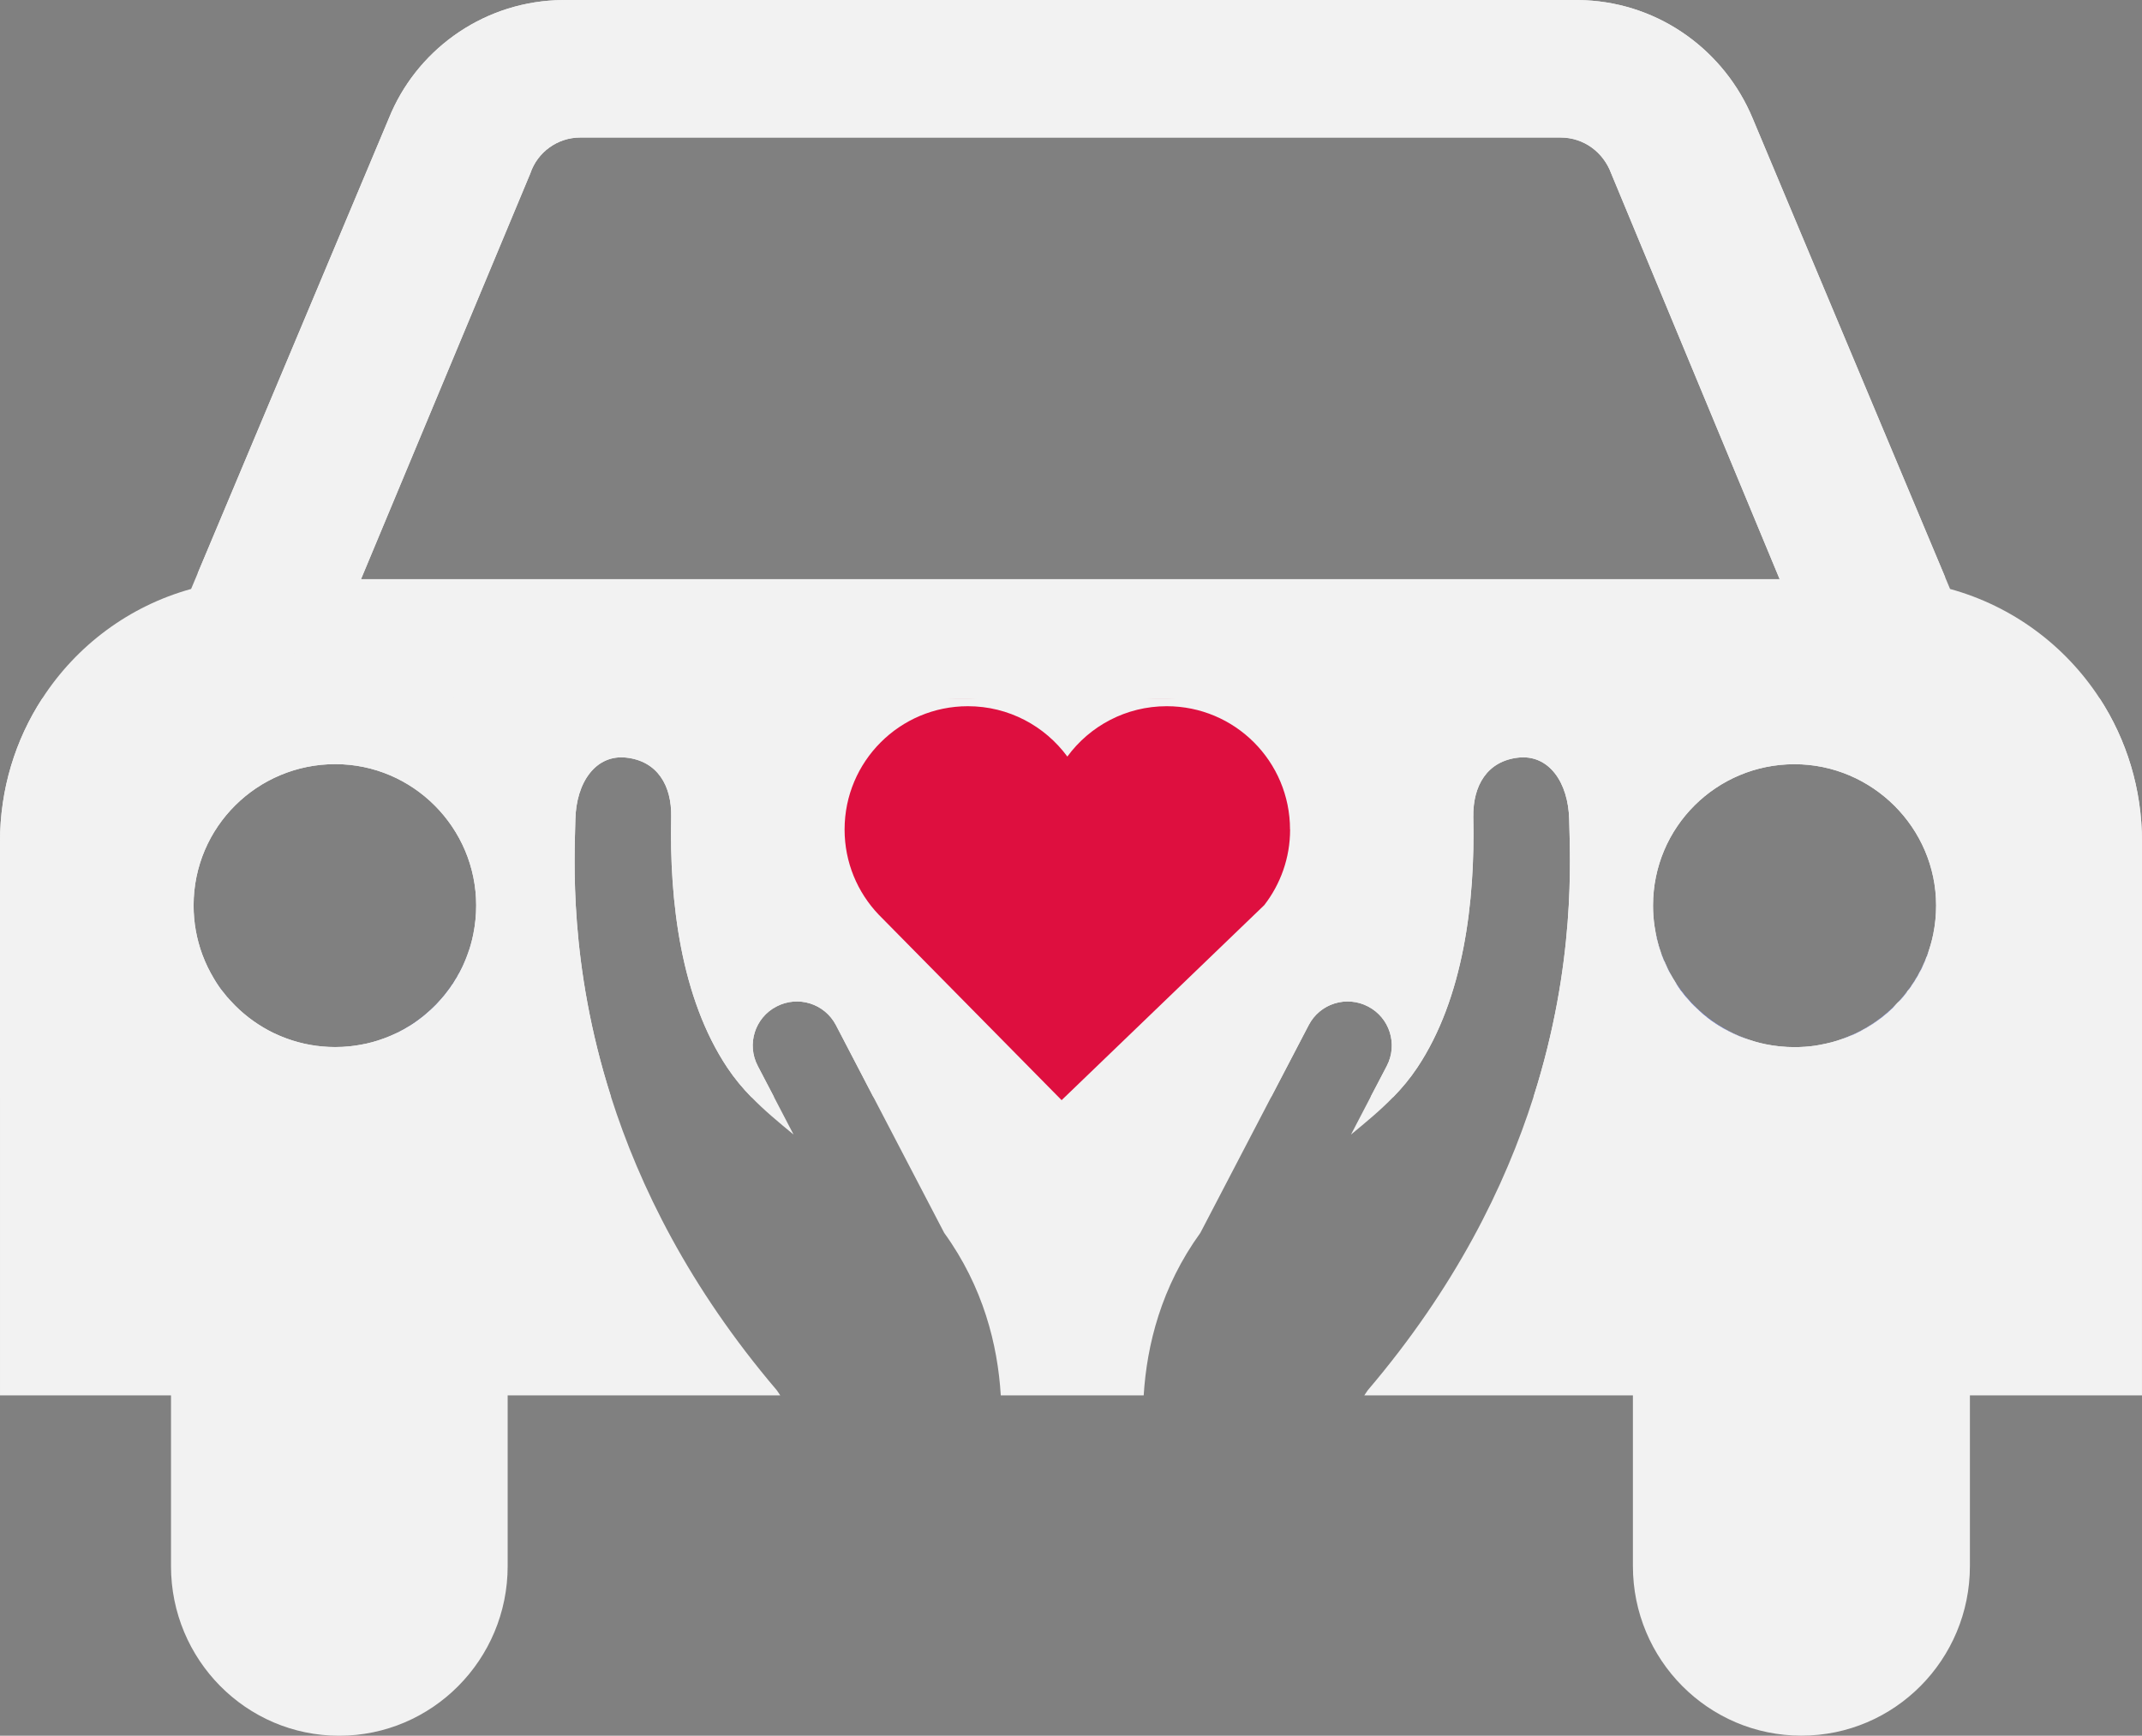 <?xml version="1.0" encoding="UTF-8"?>
<svg id="Calque_2" data-name="Calque 2" xmlns="http://www.w3.org/2000/svg" xmlns:xlink="http://www.w3.org/1999/xlink" viewBox="0 0 257.8 208.89">
  <rect x="0" y="0" width="257.8" height="208.89" fill="#808080" stroke="none"/>
  <defs>
    <style>
      .cls-1 {
        fill: none;
      }

      .cls-2 {
        clip-path: url(#clippath);
      }

      .cls-3 {
        fill: #f2f2f2;
      }

      .cls-4 {
        fill: #de0f3f;
      }

      .cls-5 {
        fill: #0820a6;
      }

      .cls-6 {
        clip-path: url(#clippath-1);
      }
    </style>
    <clipPath id="clippath">
      <rect class="cls-1" x="100.94" y="84.05" width="54.67" height="47.98"/>
    </clipPath>
    <clipPath id="clippath-1">
      <rect class="cls-1" x="101.62" y="85" width="54.67" height="47.98"/>
    </clipPath>
  </defs>
  <g id="Calque_2-2" data-name="Calque 2">
    <g id="Calque_1-2" data-name="Calque 1-2">
      <g>
        <path class="cls-1" d="M252.71,84.05c-4.14-6.36-10.51-11.11-18.01-13.17l-.59-1.41-23.18-55.25C207.59,6.21,199.9,.45,190.78,.03H66.86c-9.09,.42-16.82,6.18-20.05,14.19l-23.02,54.78-.79,1.88c-7.45,2.06-13.79,6.81-17.91,13.17-3.22,4.95-5.09,10.87-5.09,17.25v66.63H20.58v20.55c0,11.25,9.04,20.41,20.24,20.41s20.28-9.16,20.28-20.41v-20.55h32.81c-.26-.4-.42-.62-.42-.62-10.52-12.36-16.53-24.57-19.94-35.28-5.14-16.1-4.4-28.78-4.3-33.4,.09-4.49,2.46-7.88,6.16-7.45,3.71,.43,5.45,3.35,5.37,7.14-.22,10.19,1.17,21.78,6.75,30.16,.89,1.33,1.85,2.48,2.9,3.55,1.51,1.56,3.2,2.96,5.08,4.51l-2.35-4.51-1.96-3.75c-1.36-2.6-.35-5.8,2.25-7.15,2.6-1.36,5.8-.36,7.16,2.24l4.51,8.66,8.52,16.34c4.7,6.5,6.44,13.47,6.81,19.56h17.2c.38-6.08,2.11-13.05,6.82-19.56l8.52-16.34,4.52-8.66c1.35-2.6,4.55-3.6,7.15-2.24,2.6,1.35,3.6,4.55,2.25,7.15l-1.96,3.75-2.35,4.51c1.88-1.55,3.57-2.95,5.08-4.51,1.05-1.07,2.01-2.22,2.9-3.55,5.58-8.38,6.97-19.97,6.74-30.16-.06-3.79,1.68-6.71,5.38-7.14s6.06,2.96,6.16,7.45c.1,4.62,.83,17.3-4.3,33.4-3.41,10.71-9.42,22.92-19.94,35.28,0,0-.16,.22-.42,.62h32.33v20.54c0,11.25,9.05,20.41,20.28,20.41s20.28-9.16,20.28-20.41v-20.54h20.71V101.3c0-6.38-1.87-12.3-5.09-17.25Zm-21.69,32.96s-.02,.04-.02,.05c-.07,.14-.14,.28-.22,.41-.11,.19-.22,.38-.34,.57-.11,.17-.22,.33-.34,.5-.01,.03-.03,.06-.06,.09-.01,.03-.04,.07-.06,.1-.12,.18-.25,.36-.4,.53-.05,.09-.13,.19-.2,.28-.12,.16-.24,.31-.37,.46-.1,.13-.22,.25-.33,.37-.28,.33-.58,.63-.89,.93-.18,.17-.36,.34-.55,.5,0,.02-.03,.04-.05,.05-.17,.15-.34,.29-.52,.43-.07,.06-.14,.12-.21,.17-.18,.14-.36,.27-.54,.4-.18,.13-.37,.26-.55,.38-.23,.15-.45,.29-.69,.43-.53,.31-1.07,.6-1.64,.85-.22,.1-.44,.19-.67,.28-.2,.08-.4,.16-.61,.23-.42,.16-.86,.29-1.3,.41-.23,.06-.45,.11-.67,.16-.23,.05-.45,.1-.68,.14-.2,.04-.41,.07-.61,.11-.82,.12-1.67,.18-2.53,.18-1.17,0-2.32-.12-3.42-.34-.22-.05-.45-.1-.67-.15h-.01c-.22-.06-.44-.12-.66-.18-.21-.06-.42-.13-.63-.2h-.01c-.87-.28-1.7-.63-2.5-1.05-.2-.1-.4-.21-.59-.32-.19-.11-.38-.22-.57-.34-.3-.19-.6-.38-.89-.59-.34-.25-.67-.5-.99-.77-.18-.15-.36-.31-.53-.47-.2-.17-.4-.36-.59-.56-.21-.2-.41-.41-.59-.63-.16-.17-.32-.35-.47-.53-.19-.23-.38-.47-.56-.71-.15-.21-.31-.43-.45-.65-.45-.66-.85-1.35-1.18-2.07-.07-.15-.14-.31-.2-.46-.02-.05-.04-.09-.06-.14,0-.01-.01-.02-.01-.03-.01-.02-.02-.03-.02-.04-.01-.02-.01-.03-.02-.04-.01-.01-.01-.02-.01-.03h-.01s0-.02-.01-.03c0-.01-.01-.01-.01-.02,0-.02-.01-.03-.02-.04-.03-.07-.06-.14-.09-.21-.03-.07-.06-.14-.09-.21-.08-.17-.14-.36-.2-.54-.03-.06-.05-.12-.06-.18,0-.01-.01-.02-.01-.03-.11-.32-.21-.66-.3-.99h0c-.05-.17-.09-.33-.12-.48-.06-.25-.11-.5-.16-.76-.05-.25-.09-.51-.13-.77-.12-.81-.18-1.64-.18-2.48,0-9.47,7.67-17.01,17.02-17.01s17.05,7.65,17.05,17.01c0,1.17-.12,2.32-.34,3.42-.05,.22-.1,.45-.15,.67h0c-.06,.23-.12,.45-.18,.67-.06,.21-.13,.42-.2,.64h0c-.07,.23-.14,.44-.22,.65-.03,.09-.07,.18-.11,.26-.04,.12-.08,.23-.13,.34-.09,.22-.19,.44-.29,.65-.09,.21-.19,.41-.3,.6-.01,.02-.02,.04-.04,.06-.02,.03-.03,.05-.04,.07Zm-174.44-3.08v.02h-.01v.04s-.02,.08-.03,.12h-.01s-.03,.09-.04,.14c-.02,.05-.04,.1-.06,.15h0s-.03,.07-.04,.11c-.01,.02-.02,.05-.02,.07-.05,.17-.11,.34-.17,.51-.11,.27-.22,.55-.34,.82-.05,.12-.1,.24-.16,.36-.12,.26-.25,.51-.38,.76-.02,.02-.03,.04-.05,.06-.01,.01-.02,.03-.02,.04s0,.02-.01,.03c-.03,.07-.06,.13-.11,.2-.03,.07-.06,.13-.11,.2-.03,.05-.06,.1-.09,.15-.05,.1-.11,.2-.18,.3-.15,.24-.29,.48-.46,.7-.04,.07-.08,.13-.14,.2-.13,.18-.25,.36-.39,.53-.12,.16-.24,.31-.37,.46-.14,.18-.3,.36-.45,.53-.17,.2-.35,.38-.54,.56-.22,.23-.46,.46-.71,.67-.13,.13-.26,.24-.39,.35-.41,.36-.84,.68-1.29,.99-.11,.08-.23,.16-.35,.24-.17,.12-.35,.23-.53,.33-.15,.09-.3,.18-.45,.26-.03,.02-.06,.03-.09,.05-.12,.07-.24,.13-.36,.19-.07,.04-.13,.08-.2,.11h0s-.02,.01-.03,.02c-.04,.02-.07,.04-.11,.05-.01,.01-.03,.02-.04,.02t-.02,0s-.01,.01-.02,.01c-.01,.02-.03,.02-.05,.03-.22,.11-.45,.21-.68,.31-.32,.14-.65,.27-.98,.39h-.01c-.42,.16-.85,.29-1.29,.41s-.88,.22-1.34,.3c-.45,.09-.91,.15-1.37,.2-.57,.06-1.15,.09-1.74,.09-2.05,0-4.02-.36-5.85-1.03-.52-.19-1.02-.4-1.52-.64h-.01c-1.73-.84-3.31-1.96-4.65-3.3-.19-.19-.38-.39-.56-.59-.07-.08-.14-.15-.21-.23-.04-.04-.08-.09-.11-.13-.03-.03-.05-.06-.08-.08-.03-.03-.05-.06-.08-.09-.02-.02-.03-.04-.05-.06h0s-.01-.02-.02-.03c-.02-.02-.03-.05-.05-.07-.03-.03-.05-.05-.07-.08-.05-.06-.09-.11-.13-.17-.05-.06-.1-.11-.14-.17-.17-.21-.33-.42-.48-.64-.19-.28-.38-.57-.56-.87-.57-.94-1.05-1.93-1.44-2.98-.67-1.83-1.04-3.81-1.04-5.88,0-9.47,7.7-17.01,17.05-17.01s16.96,7.65,16.96,17.01c0,1.17-.12,2.31-.34,3.42-.05,.23-.1,.45-.15,.68-.06,.24-.12,.47-.19,.71,0,.01-.01,.03-.01,.04-.01,0-.01,.02-.01,.03,0,.02-.02,.04-.02,.06,0,.01-.01,.01-.01,.01Zm7.25-93.07c.84-2.53,3.26-4.31,5.99-4.31h118c2.82,0,5.15,1.78,6.09,4.31l20.28,48.84H43.45L63.83,20.86Z"/>
        <path class="cls-3" d="M252.71,84.05c-4.14-6.36-10.51-11.11-18.01-13.17l-.59-1.41-23.18-55.25C207.59,6.21,199.9,.45,190.78,.03c-.36-.02-.72-.03-1.08-.03H67.93c-.36,0-.72,.01-1.07,.03-9.09,.42-16.82,6.18-20.05,14.19l-23.02,54.78-.79,1.88c-7.45,2.06-13.79,6.81-17.91,13.17-3.22,4.95-5.09,10.87-5.09,17.25v66.63H20.58v20.55c0,11.25,9.04,20.41,20.24,20.41s20.28-9.16,20.28-20.41v-20.55h32.81c-.26-.4-.42-.62-.42-.62-10.52-12.36-16.53-24.57-19.94-35.28-5.14-16.1-4.4-28.78-4.3-33.4,.09-4.49,2.46-7.88,6.16-7.45,3.71,.43,5.45,3.35,5.37,7.14-.22,10.19,1.17,21.78,6.75,30.16,.89,1.33,1.85,2.48,2.9,3.55,1.51,1.56,3.2,2.96,5.08,4.51l-2.35-4.51-1.96-3.75c-1.36-2.6-.35-5.8,2.25-7.15,2.6-1.36,5.8-.36,7.16,2.24l4.51,8.66,8.52,16.34c4.7,6.5,6.44,13.47,6.81,19.56h17.2c.38-6.08,2.11-13.05,6.82-19.56l8.52-16.34,4.52-8.66c1.35-2.6,4.55-3.6,7.15-2.24,2.6,1.35,3.6,4.55,2.25,7.15l-1.96,3.75-2.35,4.51c1.88-1.55,3.57-2.95,5.08-4.51,1.05-1.07,2.01-2.22,2.9-3.55,5.58-8.38,6.97-19.97,6.74-30.16-.06-3.79,1.68-6.71,5.38-7.14s6.06,2.96,6.16,7.45c.1,4.62,.83,17.3-4.3,33.4-3.41,10.71-9.42,22.92-19.94,35.28,0,0-.16,.22-.42,.62h32.33v20.54c0,11.25,9.05,20.41,20.28,20.41s20.28-9.16,20.28-20.41v-20.54h20.71V101.3c0-6.38-1.87-12.3-5.09-17.25Zm-21.69,32.96s-.02,.04-.02,.05c-.07,.14-.14,.28-.22,.41-.11,.19-.22,.38-.34,.57-.11,.17-.22,.33-.34,.5-.01,.03-.03,.06-.06,.09-.01,.03-.04,.07-.06,.1-.12,.18-.25,.36-.4,.53-.05,.09-.13,.19-.2,.28-.12,.16-.24,.31-.37,.46-.1,.13-.22,.25-.33,.37-.28,.33-.58,.63-.89,.93-.18,.17-.36,.34-.55,.5,0,.02-.03,.04-.05,.05-.17,.15-.34,.29-.52,.43-.07,.06-.14,.12-.21,.17-.18,.14-.36,.27-.54,.4-.18,.13-.37,.26-.55,.38-.23,.15-.45,.29-.69,.43-.53,.31-1.07,.6-1.64,.85-.22,.1-.44,.19-.67,.28-.2,.08-.4,.16-.61,.23-.42,.16-.86,.29-1.3,.41-.23,.06-.45,.11-.67,.16-.23,.05-.45,.1-.68,.14-.2,.04-.41,.07-.61,.11-.82,.12-1.67,.18-2.53,.18-1.17,0-2.32-.12-3.42-.34-.22-.05-.45-.1-.67-.15h-.01c-.22-.06-.44-.12-.66-.18-.21-.06-.42-.13-.63-.2h-.01c-.87-.28-1.7-.63-2.5-1.05-.2-.1-.4-.21-.59-.32-.19-.11-.38-.22-.57-.34-.3-.19-.6-.38-.89-.59-.34-.25-.67-.5-.99-.77-.18-.15-.36-.31-.53-.47-.2-.17-.4-.36-.59-.56-.21-.2-.41-.41-.59-.63-.16-.17-.32-.35-.47-.53-.19-.23-.38-.47-.56-.71-.15-.21-.31-.43-.45-.65-.45-.66-.85-1.35-1.18-2.07-.07-.15-.14-.31-.2-.46-.02-.05-.04-.09-.06-.14,0-.01-.01-.02-.01-.03-.01-.02-.02-.03-.02-.04-.01-.02-.01-.03-.02-.04-.01-.01-.01-.02-.01-.03h-.01s0-.02-.01-.03c0-.01-.01-.01-.01-.02,0-.02-.01-.03-.02-.04-.03-.07-.06-.14-.09-.21-.03-.07-.06-.14-.09-.21-.08-.17-.14-.36-.2-.54-.03-.06-.05-.12-.06-.18,0-.01-.01-.02-.01-.03-.11-.32-.21-.66-.3-.99h0c-.05-.17-.09-.33-.12-.48-.06-.25-.11-.5-.16-.76-.05-.25-.09-.51-.13-.77-.12-.81-.18-1.64-.18-2.48,0-9.47,7.67-17.01,17.02-17.01s17.05,7.65,17.05,17.01c0,1.17-.12,2.32-.34,3.42-.05,.22-.1,.45-.15,.67h0c-.06,.23-.12,.45-.18,.67-.06,.21-.13,.42-.2,.64h0c-.07,.23-.14,.44-.22,.65-.03,.09-.07,.18-.11,.26-.04,.12-.08,.23-.13,.34-.09,.22-.19,.44-.29,.65-.09,.21-.19,.41-.3,.6-.01,.02-.02,.04-.04,.06-.02,.03-.03,.05-.04,.07Zm-174.44-3.08v.02h-.01v.04s-.02,.08-.03,.12h-.01s-.03,.09-.04,.14c-.02,.05-.04,.1-.06,.15h0s-.03,.07-.04,.11c-.01,.02-.02,.05-.02,.07-.05,.17-.11,.34-.17,.51-.11,.27-.22,.55-.34,.82-.05,.12-.1,.24-.16,.36-.12,.26-.25,.51-.38,.76-.02,.02-.03,.04-.05,.06-.01,.01-.02,.03-.02,.04s0,.02-.01,.03c-.03,.07-.06,.13-.11,.2-.03,.07-.06,.13-.11,.2-.03,.05-.06,.1-.09,.15-.05,.1-.11,.2-.18,.3-.15,.24-.29,.48-.46,.7-.04,.07-.08,.13-.14,.2-.13,.18-.25,.36-.39,.53-.12,.16-.24,.31-.37,.46-.14,.18-.3,.36-.45,.53-.17,.2-.35,.38-.54,.56-.22,.23-.46,.46-.71,.67-.13,.13-.26,.24-.39,.35-.41,.36-.84,.68-1.29,.99-.11,.08-.23,.16-.35,.24-.17,.12-.35,.23-.53,.33-.15,.09-.3,.18-.45,.26-.03,.02-.06,.03-.09,.05-.12,.07-.24,.13-.36,.19-.07,.04-.13,.08-.2,.11h0s-.02,.01-.03,.02c-.04,.02-.07,.04-.11,.05-.01,.01-.03,.02-.04,.02t-.02,0s-.01,.01-.02,.01c-.01,.02-.03,.02-.05,.03-.22,.11-.45,.21-.68,.31-.32,.14-.65,.27-.98,.39h-.01c-.42,.16-.85,.29-1.29,.41s-.88,.22-1.34,.3c-.45,.09-.91,.15-1.37,.2-.57,.06-1.15,.09-1.74,.09-2.05,0-4.02-.36-5.85-1.03-.52-.19-1.02-.4-1.52-.64h-.01c-1.73-.84-3.31-1.96-4.65-3.3-.19-.19-.38-.39-.56-.59-.07-.08-.14-.15-.21-.23-.04-.04-.08-.09-.11-.13-.03-.03-.05-.06-.08-.08-.03-.03-.05-.06-.08-.09-.02-.02-.03-.04-.05-.06h0s-.01-.02-.02-.03c-.02-.02-.03-.05-.05-.07-.03-.03-.05-.05-.07-.08-.05-.06-.09-.11-.13-.17-.05-.06-.1-.11-.14-.17-.17-.21-.33-.42-.48-.64-.19-.28-.38-.57-.56-.87-.57-.94-1.05-1.93-1.44-2.98-.67-1.83-1.04-3.81-1.04-5.88,0-9.47,7.7-17.01,17.05-17.01s16.96,7.65,16.96,17.01c0,1.17-.12,2.31-.34,3.42-.05,.23-.1,.45-.15,.68-.06,.24-.12,.47-.19,.71,0,.01-.01,.03-.01,.04-.01,0-.01,.02-.01,.03,0,.02-.02,.04-.02,.06,0,.01-.01,.01-.01,.01Zm7.25-93.07c.84-2.53,3.26-4.31,5.99-4.31h118c2.82,0,5.15,1.78,6.09,4.31l20.28,48.84H43.45L63.83,20.86Z"/>
        <path class="cls-1" d="M190.27,90.7v77.23h-26.07c.26-.4,.42-.62,.42-.62,10.52-12.36,16.53-24.57,19.94-35.28,5.13-16.1,4.4-28.78,4.3-33.4-.1-4.49-2.46-7.88-6.16-7.45s-5.44,3.35-5.38,7.14c.23,10.19-1.16,21.78-6.74,30.16-.89,1.33-1.85,2.48-2.9,3.55-1.51,1.56-3.2,2.96-5.08,4.51l2.35-4.51,1.96-3.75c1.35-2.6,.35-5.8-2.25-7.15-2.6-1.36-5.8-.36-7.15,2.24l-4.52,8.66-8.52,16.34c-4.71,6.51-6.44,13.48-6.82,19.56h-.71V90.7h53.33Z"/>
        <path class="cls-1" d="M120.94,90.7v77.23h-.49c-.37-6.09-2.11-13.06-6.81-19.56l-8.52-16.34-4.51-8.66c-1.36-2.6-4.56-3.6-7.16-2.24-2.6,1.35-3.61,4.55-2.25,7.15l1.96,3.75,2.35,4.51c-1.88-1.55-3.57-2.95-5.08-4.51-1.05-1.07-2.01-2.22-2.9-3.55-5.58-8.38-6.97-19.97-6.75-30.16,.08-3.79-1.66-6.71-5.37-7.14-3.7-.43-6.07,2.96-6.16,7.45-.1,4.62-.84,17.3,4.3,33.4,3.41,10.71,9.42,22.92,19.94,35.28,0,0,.16,.22,.42,.62h-24.97V90.7h52Z"/>
        <g class="cls-2">
          <path class="cls-4" d="M154.58,98.88c0-8.2-6.64-14.84-14.84-14.84-4.91,0-9.27,2.39-11.96,6.06-2.71-3.68-7.06-6.06-11.97-6.06-8.2,0-14.84,6.65-14.84,14.84,0,3.97,1.56,7.57,4.09,10.23l22.03,22.34,24.39-23.47c1.95-2.52,3.11-5.67,3.11-9.1"/>
        </g>
        <path class="cls-3" d="M210.93,14.22C207.59,6.21,199.9,.45,190.78,.03c-.36-.02-.72-.03-1.08-.03H67.93c-.36,0-.72,.01-1.07,.03-9.09,.42-16.82,6.18-20.05,14.19l-23.02,54.78c7.71,9.2,19.28,15.05,32.22,15.05H202.3c12.72,0,24.12-5.65,31.81-14.58l-23.18-55.25ZM43.45,69.7L63.83,20.86c.84-2.53,3.26-4.31,5.99-4.31h118c2.82,0,5.15,1.78,6.09,4.31l20.28,48.84H43.45Z"/>
        <path class="cls-5" d="M28.32,121.05c-.97-.95-1.83-2.03-2.54-3.21,.72,1.17,1.57,2.25,2.54,3.21Z"/>
        <path class="cls-5" d="M56.82,113.08c-1.35,5.57-5.42,10.04-10.72,11.94,5.29-1.93,9.35-6.41,10.72-11.94Z"/>
        <path class="cls-3" d="M252.71,84.05H5.09c-3.22,4.95-5.09,10.87-5.09,17.25v30.73H73.55c-5.14-16.1-4.4-28.78-4.3-33.4,.09-4.49,2.46-7.88,6.16-7.45,3.71,.43,5.45,3.35,5.37,7.14-.22,10.19,1.17,21.78,6.75,30.16,.89,1.33,1.85,2.48,2.9,3.55h2.73l-1.96-3.75c-1.36-2.6-.35-5.8,2.25-7.15,2.6-1.36,5.8-.36,7.16,2.24l4.51,8.66h47.87l4.52-8.66c1.35-2.6,4.55-3.6,7.15-2.24,2.6,1.35,3.6,4.55,2.25,7.15l-1.96,3.75h2.73c1.05-1.07,2.01-2.22,2.9-3.55,5.58-8.38,6.97-19.97,6.74-30.16-.06-3.79,1.68-6.71,5.38-7.14s6.06,2.96,6.16,7.45c.1,4.62,.83,17.3-4.3,33.4h73.24v-30.73c0-6.38-1.87-12.3-5.09-17.25ZM56.97,112.4c-.05,.23-.1,.45-.15,.68-.06,.24-.12,.47-.19,.71,0,.01-.01,.03-.01,.04-.01,0-.01,.02-.01,.03,0,.02-.02,.04-.02,.06h-.01v.03h-.01v.04s-.03,.08-.04,.12c-.03,.1-.07,.19-.1,.29h0s-.03,.07-.04,.11c-.01,.02-.02,.05-.02,.07-.09,.26-.19,.52-.29,.76-.01,.05-.03,.09-.05,.13-.09,.2-.17,.4-.26,.6-.11,.25-.23,.5-.36,.74-.04,.1-.09,.19-.14,.28-.01,.01-.02,.03-.02,.04-.01,.02-.02,.03-.03,.04,0,.01-.01,.01-.01,.01,0,.01-.01,.02-.02,.03-.01,.02-.02,.03-.03,.05,0,.02-.01,.03-.02,.04-.01,.03-.03,.05-.04,.07,0,.01-.01,.02-.01,.03-.04,.06-.07,.13-.1,.19-.04,.06-.07,.11-.11,.17-.01,.01-.02,.03-.03,.04-.05,.1-.11,.2-.18,.3-.06,.09-.11,.19-.17,.28-.03,.05-.07,.08-.1,.13-.01,.01-.02,.02-.03,.03h0s-.02,.04-.03,.05c-.01,.02-.02,.04-.04,.06-.06,.11-.13,.21-.21,.31-.12,.17-.24,.33-.37,.49-.19,.25-.39,.5-.6,.73-.13,.15-.25,.29-.39,.43-.16,.19-.33,.36-.52,.54-.01,0-.03,.03-.04,.04-.23,.23-.47,.45-.72,.66-.26,.24-.53,.46-.8,.66-.54,.43-1.11,.82-1.71,1.16-.09,.06-.17,.11-.26,.16-.03,.02-.06,.03-.09,.05-.12,.07-.24,.13-.36,.19-.07,.04-.13,.08-.2,.11h0s-.02,.01-.03,.02c-.04,.02-.07,.04-.11,.05-.01,.01-.03,.02-.04,.02t-.02,0s-.01,.01-.02,.01c-.01,.02-.03,.02-.05,.03-.22,.11-.45,.21-.68,.31-.32,.14-.65,.27-.98,.39h-.01c-.42,.16-.85,.29-1.29,.41s-.88,.22-1.34,.3c-.45,.09-.91,.15-1.37,.2-.57,.06-1.15,.09-1.74,.09-2.05,0-4.02-.36-5.85-1.03-.52-.19-1.02-.4-1.52-.64h-.01c-1.73-.84-3.31-1.96-4.65-3.3-.19-.19-.38-.39-.56-.59-.07-.08-.14-.15-.21-.23-.04-.04-.08-.09-.11-.13-.03-.03-.05-.06-.08-.08-.02-.03-.05-.06-.07-.09-.01-.01-.02-.03-.03-.04s-.02-.02-.03-.02h0s-.01-.02-.02-.03c-.02-.02-.03-.05-.05-.07-.03-.03-.05-.05-.07-.08-.05-.06-.09-.11-.13-.17-.05-.06-.1-.11-.14-.17-.17-.21-.33-.42-.48-.64-.19-.28-.38-.57-.56-.87-.57-.94-1.05-1.93-1.44-2.98-.67-1.83-1.04-3.81-1.04-5.88,0-9.47,7.7-17.01,17.05-17.01s16.96,7.65,16.96,17.01c0,1.17-.12,2.31-.34,3.42Zm175.71,0c-.05,.22-.1,.45-.15,.67h0c-.06,.23-.12,.45-.18,.67-.06,.21-.13,.42-.2,.64h0c-.1,.31-.21,.61-.33,.91s-.25,.59-.38,.88c-.01,.01-.01,.02-.02,.04-.12,.25-.24,.49-.36,.73-.02,.03-.03,.05-.04,.07-.01,.02-.02,.04-.02,.05-.01,.01-.02,.03-.03,.04-.12,.24-.26,.47-.4,.69-.15,.26-.31,.51-.47,.75-.01,.03-.03,.06-.06,.09-.01,.03-.04,.07-.06,.1-.07,.08-.13,.18-.2,.26-.07,.09-.13,.18-.2,.27-.39,.51-.81,1-1.25,1.46-.02,.02-.03,.04-.05,.05-1.35,1.41-2.93,2.59-4.7,3.47-.05,.02-.1,.04-.15,.07-.54,.26-1.1,.5-1.67,.71-.42,.16-.86,.29-1.3,.41-.23,.06-.45,.11-.67,.16-.23,.05-.45,.1-.68,.14-.2,.04-.41,.07-.61,.11-.82,.12-1.67,.18-2.53,.18-1.17,0-2.32-.12-3.42-.34-.22-.05-.45-.1-.67-.15h-.01c-.22-.06-.44-.12-.66-.18-.21-.06-.42-.13-.63-.2h-.01c-.53-.18-1.05-.38-1.55-.61-.15-.06-.29-.13-.43-.2-.48-.23-.95-.48-1.41-.77-.17-.09-.33-.2-.49-.31-.04-.02-.09-.05-.13-.08-.18-.11-.35-.23-.52-.36-.47-.33-.92-.7-1.35-1.08-.22-.19-.44-.39-.65-.6-.27-.27-.53-.54-.78-.83-.19-.21-.38-.42-.55-.65-.42-.51-.8-1.04-1.15-1.6,0-.01-.01-.01-.01-.02,0-.01-.02-.03-.03-.04-.11-.19-.23-.37-.33-.57-.03-.03-.05-.07-.06-.1-.05-.08-.09-.16-.14-.25-.03-.05-.06-.11-.09-.17,0,0-.01,0,0-.02-.02-.01-.02-.02-.02-.03t-.01-.01s-.01-.02-.02-.04c-.06-.12-.13-.25-.19-.38-.06-.12-.12-.25-.17-.38,0-.02-.02-.03-.03-.05-.02-.05-.04-.09-.06-.14,0-.01-.01-.02-.01-.03-.01-.02-.02-.03-.02-.04-.01-.02-.01-.03-.02-.04-.01-.01-.01-.02-.01-.03h-.01s0-.02-.01-.03c0-.01-.01-.01-.01-.02,0-.02-.01-.03-.02-.04-.03-.07-.06-.14-.09-.21-.02-.04-.04-.09-.05-.14-.11-.26-.21-.53-.3-.79,0-.01-.01-.02-.01-.03-.11-.32-.21-.66-.3-.99h0c-.06-.24-.11-.47-.16-.71-.04-.18-.08-.35-.12-.53-.05-.25-.09-.51-.13-.77-.12-.81-.18-1.64-.18-2.48,0-9.47,7.67-17.01,17.02-17.01s17.05,7.65,17.05,17.01c0,1.17-.12,2.32-.34,3.42Z"/>
        <path class="cls-5" d="M200.66,116.43c.13,.26,.26,.52,.39,.77-.27-.49-.52-.99-.73-1.51-.01-.02-.02-.04-.03-.06-.03-.07-.06-.14-.09-.21-.02-.04-.04-.09-.05-.14,.1,.26,.22,.51,.34,.77,.05,.13,.11,.26,.17,.38Z"/>
        <path class="cls-5" d="M199.54,113.46c-.05-.16-.09-.32-.12-.47-.06-.25-.11-.5-.16-.76,.04,.18,.08,.35,.12,.53,.05,.24,.1,.47,.16,.7Z"/>
        <path class="cls-5" d="M199.84,114.46c-.03-.08-.05-.15-.08-.23-.08-.25-.16-.5-.22-.76,.09,.33,.19,.67,.3,.99Z"/>
        <path class="cls-5" d="M200.49,116.05c.06,.13,.11,.26,.17,.39-.06-.13-.12-.26-.17-.39Z"/>
        <path class="cls-5" d="M200.66,116.43c.26,.54,.55,1.06,.86,1.57-.32-.51-.61-1.03-.86-1.57Z"/>
        <path class="cls-5" d="M201.52,118s.02,.04,.03,.05c-.01-.02-.02-.04-.03-.05Z"/>
        <path class="cls-5" d="M200.49,116.05c-.06-.12-.11-.24-.17-.36-.01-.02-.02-.04-.03-.06-.03-.07-.06-.14-.09-.21-.03-.07-.06-.14-.09-.21-.08-.17-.14-.36-.2-.54-.03-.06-.05-.12-.06-.18,.09,.26,.19,.53,.3,.79,.1,.26,.22,.51,.34,.77Z"/>
        <path class="cls-5" d="M210.57,125.15c-.87-.28-1.7-.63-2.5-1.05-.2-.1-.4-.21-.59-.32-.19-.11-.38-.22-.57-.34-.3-.19-.6-.38-.89-.59-.34-.25-.67-.5-.99-.77-.18-.15-.36-.31-.53-.47-.2-.18-.4-.37-.59-.56-.21-.2-.41-.41-.59-.63-.16-.17-.32-.35-.47-.53-.19-.23-.38-.47-.56-.71-.15-.21-.31-.43-.45-.65-.1-.15-.18-.32-.28-.47,.35,.56,.73,1.09,1.15,1.6,.17,.23,.36,.44,.55,.65,.25,.29,.51,.56,.78,.83,.21,.21,.43,.41,.65,.6,.43,.38,.88,.75,1.35,1.08,.17,.13,.34,.25,.52,.36,.04,.03,.09,.06,.13,.08,.16,.11,.32,.22,.49,.31,.46,.29,.93,.54,1.41,.77,.14,.07,.28,.14,.43,.2,.5,.23,1.02,.43,1.55,.61Z"/>
        <path class="cls-5" d="M228.28,120.77s.03-.03,.05-.05c-.02,.02-.03,.03-.05,.05Z"/>
        <path class="cls-5" d="M223.58,124.24c1.77-.88,3.35-2.06,4.7-3.47-.17,.17-.32,.36-.49,.53-.18,.17-.36,.34-.55,.5,0,.02-.03,.04-.05,.05-.17,.15-.34,.29-.52,.43-.07,.06-.14,.12-.21,.17-.18,.14-.36,.27-.54,.4-.18,.13-.37,.26-.55,.38-.23,.15-.45,.29-.69,.43-.53,.31-1.07,.6-1.64,.85-.22,.1-.44,.19-.67,.28-.2,.08-.4,.16-.61,.23,.57-.21,1.13-.45,1.67-.71,.05-.03,.1-.05,.15-.07Z"/>
        <path class="cls-5" d="M228.33,120.72c.44-.46,.86-.95,1.25-1.46-.05,.09-.13,.19-.2,.28-.12,.16-.24,.31-.37,.46-.21,.26-.45,.49-.68,.72Z"/>
        <path class="cls-5" d="M231.82,115.29c-.04,.12-.08,.23-.13,.34-.09,.22-.19,.44-.29,.65-.09,.21-.19,.41-.3,.6-.1,.2-.21,.4-.32,.59s-.22,.38-.34,.57c-.15,.23-.3,.46-.46,.69-.12,.18-.25,.36-.4,.53,.71-.94,1.33-1.96,1.84-3.05,0-.02,0-.03,.02-.04,.13-.29,.26-.58,.38-.88Z"/>
        <path class="cls-5" d="M232.15,114.39c-.07,.22-.14,.43-.22,.64-.03,.09-.07,.18-.11,.26,.12-.3,.23-.6,.33-.9Z"/>
        <g class="cls-6">
          <path class="cls-4" d="M155.26,99.83c0-8.2-6.64-14.84-14.84-14.84-4.91,0-9.27,2.39-11.96,6.06-2.71-3.68-7.06-6.06-11.97-6.06-8.2,0-14.84,6.65-14.84,14.84,0,3.97,1.56,7.57,4.09,10.23l22.03,22.34,24.39-23.47c1.95-2.52,3.11-5.67,3.11-9.1"/>
        </g>
      </g>
    </g>
  </g>
</svg>